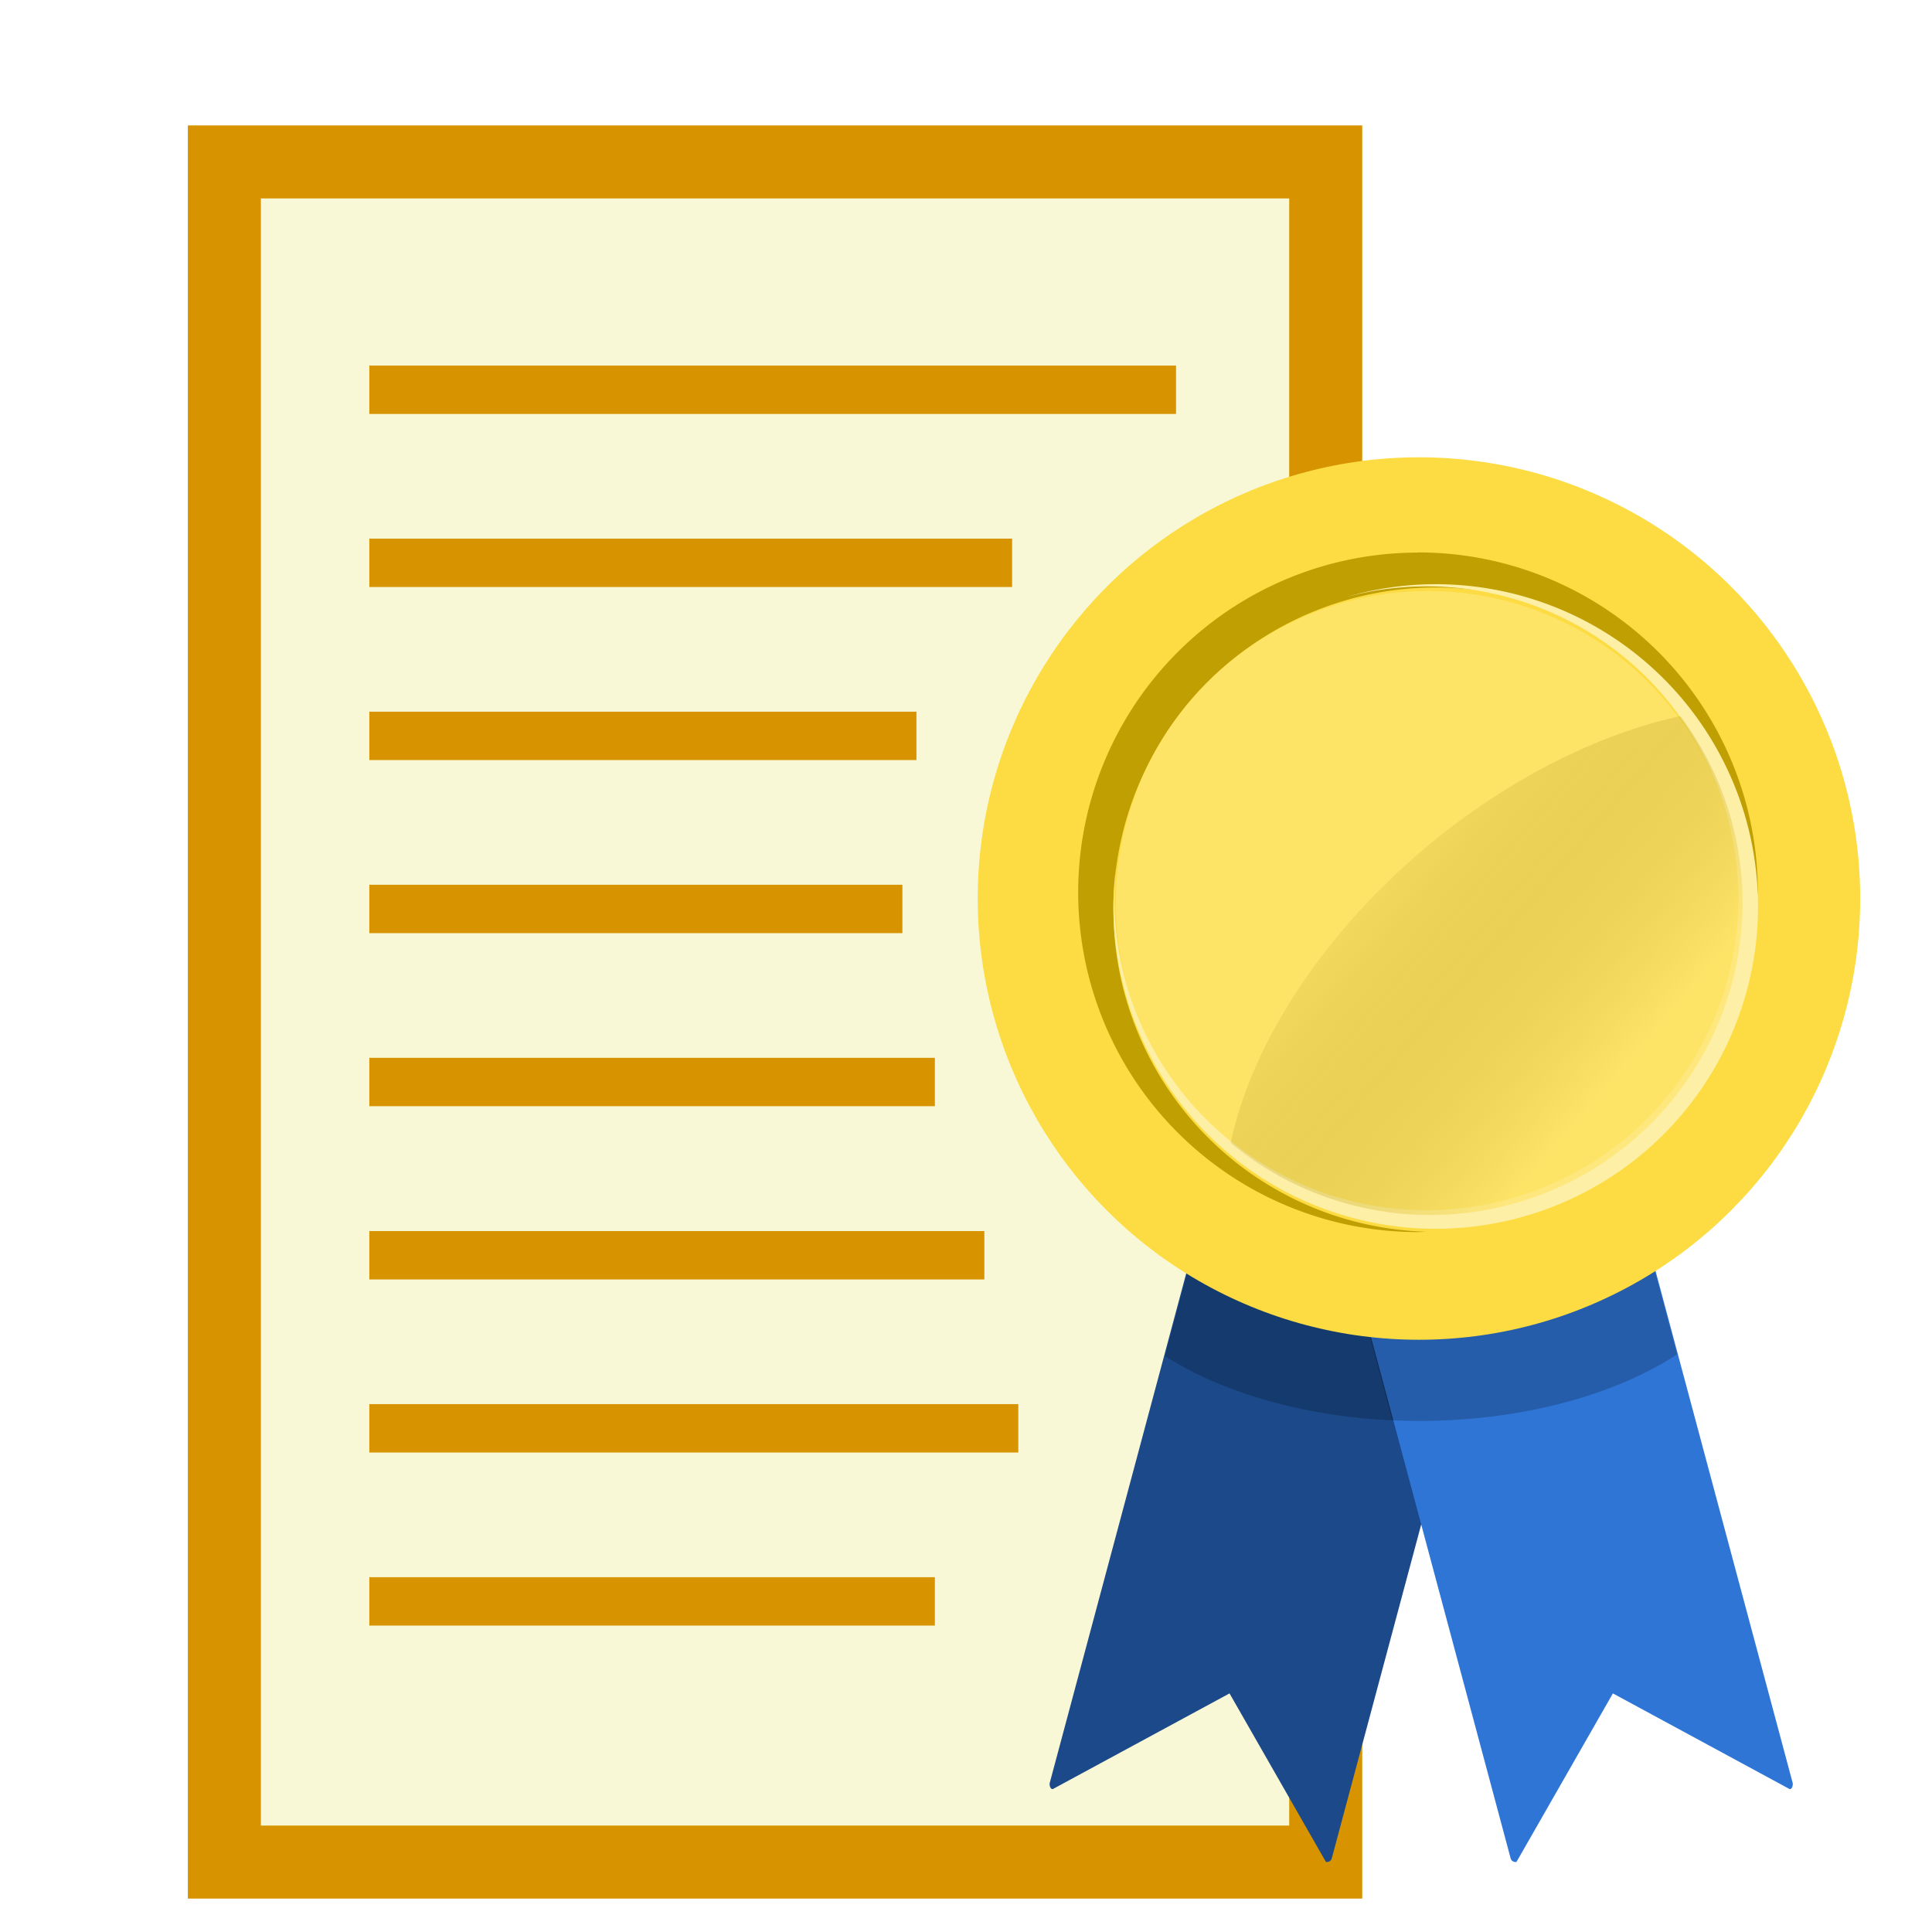 <?xml version="1.0" encoding="UTF-8" standalone="no"?>
<!-- Created with Inkscape (http://www.inkscape.org/) -->

<svg
   xmlns:dc="http://purl.org/dc/elements/1.1/"
   xmlns:cc="http://creativecommons.org/ns#"
   xmlns:rdf="http://www.w3.org/1999/02/22-rdf-syntax-ns#"
   xmlns:svg="http://www.w3.org/2000/svg"
   xmlns="http://www.w3.org/2000/svg"
   xmlns:xlink="http://www.w3.org/1999/xlink"
   xmlns:sodipodi="http://sodipodi.sourceforge.net/DTD/sodipodi-0.dtd"
   xmlns:inkscape="http://www.inkscape.org/namespaces/inkscape"
   width="40"
   height="40"
   viewBox="0 0 10.583 10.583"
   version="1.1"
   id="svg8"
   inkscape:version="0.92.5 (2060ec1f9f, 2020-04-08)"
   sodipodi:docname="objectives.svg">
  <defs
     id="defs2">
    <linearGradient
       inkscape:collect="always"
       id="linearGradient3059">
      <stop
         style="stop-color:#fde366;stop-opacity:1;"
         offset="0"
         id="stop3055" />
      <stop
         style="stop-color:#8a7302;stop-opacity:0"
         offset="1"
         id="stop3057" />
    </linearGradient>
    <marker
       inkscape:stockid="Arrow2Mend"
       orient="auto"
       refY="0.0"
       refX="0.0"
       id="Arrow2Mend"
       style="overflow:visible;"
       inkscape:isstock="true">
      <path
         id="path1049"
         style="fill-rule:evenodd;stroke-width:0.625;stroke-linejoin:round;stroke:#d79400;stroke-opacity:1;fill:#d79400;fill-opacity:1"
         d="M 8.719,4.034 L -2.207,0.016 L 8.719,-4.002 C 6.973,-1.63 6.983,1.616 8.719,4.034 z "
         transform="scale(0.6) rotate(180) translate(0,0)" />
    </marker>
    <marker
       inkscape:stockid="Arrow1Mstart"
       orient="auto"
       refY="0.0"
       refX="0.0"
       id="Arrow1Mstart"
       style="overflow:visible"
       inkscape:isstock="true">
      <path
         id="path1028"
         d="M 0.0,0.0 L 5.0,-5.0 L -12.5,0.0 L 5.0,5.0 L 0.0,0.0 z "
         style="fill-rule:evenodd;stroke:#d79400;stroke-width:1pt;stroke-opacity:1;fill:#d79400;fill-opacity:1"
         transform="scale(0.4) translate(10,0)" />
    </marker>
    <marker
       inkscape:stockid="SemiCircleOut"
       orient="auto"
       refY="0.0"
       refX="0.0"
       id="marker1732"
       style="overflow:visible"
       inkscape:isstock="true">
      <path
         id="path1730"
         d="M -2.5,-0.809 C -2.5,1.951 -4.74,4.191 -7.5,4.191 L -7.5,-5.809 C -4.74,-5.809 -2.5,-3.569 -2.5,-0.809 z "
         style="fill-rule:evenodd;stroke:#d79400;stroke-width:1pt;stroke-opacity:1;fill:#d79400;fill-opacity:1"
         transform="scale(0.6) translate(7.125,0.763)" />
    </marker>
    <marker
       inkscape:stockid="SemiCircleOut"
       orient="auto"
       refY="0.0"
       refX="0.0"
       id="SemiCircleOut"
       style="overflow:visible"
       inkscape:isstock="true">
      <path
         id="path1203"
         d="M -2.5,-0.809 C -2.5,1.951 -4.74,4.191 -7.5,4.191 L -7.5,-5.809 C -4.74,-5.809 -2.5,-3.569 -2.5,-0.809 z "
         style="fill-rule:evenodd;stroke:#d79400;stroke-width:1pt;stroke-opacity:1;fill:#d79400;fill-opacity:1"
         transform="scale(0.6) translate(7.125,0.763)" />
    </marker>
    <marker
       inkscape:stockid="Arrow1Lend"
       orient="auto"
       refY="0.0"
       refX="0.0"
       id="marker1426"
       style="overflow:visible;"
       inkscape:isstock="true">
      <path
         id="path1025"
         d="M 0.0,0.0 L 5.0,-5.0 L -12.5,0.0 L 5.0,5.0 L 0.0,0.0 z "
         style="fill-rule:evenodd;stroke:#d79400;stroke-width:1pt;stroke-opacity:1;fill:#d79400;fill-opacity:1"
         transform="scale(0.8) rotate(180) translate(12.5,0)" />
    </marker>
    <marker
       inkscape:stockid="DiamondL"
       orient="auto"
       refY="0.0"
       refX="0.0"
       id="DiamondL"
       style="overflow:visible"
       inkscape:isstock="true">
      <path
         id="path1101"
         d="M 0,-7.071 L -7.071,0 L 0,7.071 L 7.071,0 L 0,-7.071 z "
         style="fill-rule:evenodd;stroke:#d79400;stroke-width:1pt;stroke-opacity:1;fill:#d79400;fill-opacity:1"
         transform="scale(0.8)" />
    </marker>
    <marker
       inkscape:stockid="Arrow1Lend"
       orient="auto"
       refY="0.0"
       refX="0.0"
       id="marker3984"
       style="overflow:visible;"
       inkscape:isstock="true">
      <path
         id="path3982"
         d="M 0.0,0.0 L 5.0,-5.0 L -12.5,0.0 L 5.0,5.0 L 0.0,0.0 z "
         style="fill-rule:evenodd;stroke:#000000;stroke-width:1.0pt;"
         transform="scale(0.8) rotate(180) translate(12.5,0)" />
    </marker>
    <marker
       inkscape:stockid="Arrow2Lend"
       orient="auto"
       refY="0.0"
       refX="0.0"
       id="marker3944"
       style="overflow:visible;"
       inkscape:isstock="true">
      <path
         id="path3942"
         style="fill-rule:evenodd;stroke-width:0.625;stroke-linejoin:round;stroke:#d79400;stroke-opacity:1;fill:#fff115;fill-opacity:1"
         d="M 8.719,4.034 L -2.207,0.016 L 8.719,-4.002 C 6.973,-1.63 6.983,1.616 8.719,4.034 z "
         transform="scale(1.1) rotate(180) translate(1,0)" />
    </marker>
    <marker
       inkscape:stockid="Arrow2Lend"
       orient="auto"
       refY="0.0"
       refX="0.0"
       id="Arrow2Lend"
       style="overflow:visible;"
       inkscape:isstock="true">
      <path
         id="path3621"
         style="fill-rule:evenodd;stroke-width:0.625;stroke-linejoin:round;stroke:#d79400;stroke-opacity:1;fill:#fff115;fill-opacity:1"
         d="M 8.719,4.034 L -2.207,0.016 L 8.719,-4.002 C 6.973,-1.63 6.983,1.616 8.719,4.034 z "
         transform="scale(1.1) rotate(180) translate(1,0)" />
    </marker>
    <marker
       inkscape:stockid="Arrow1Lend"
       orient="auto"
       refY="0.0"
       refX="0.0"
       id="marker3884"
       style="overflow:visible;"
       inkscape:isstock="true">
      <path
         id="path3882"
         d="M 0.0,0.0 L 5.0,-5.0 L -12.5,0.0 L 5.0,5.0 L 0.0,0.0 z "
         style="fill-rule:evenodd;stroke:#d79400;stroke-width:1pt;stroke-opacity:1;fill:#fff115;fill-opacity:1"
         transform="scale(0.8) rotate(180) translate(12.5,0)" />
    </marker>
    <marker
       inkscape:stockid="Arrow1Lend"
       orient="auto"
       refY="0.0"
       refX="0.0"
       id="Arrow1Lend"
       style="overflow:visible;"
       inkscape:isstock="true">
      <path
         id="path3603"
         d="M 0.0,0.0 L 5.0,-5.0 L -12.5,0.0 L 5.0,5.0 L 0.0,0.0 z "
         style="fill-rule:evenodd;stroke:#d79400;stroke-width:1pt;stroke-opacity:1;fill:#fff115;fill-opacity:1"
         transform="scale(0.8) rotate(180) translate(12.5,0)" />
    </marker>
    <filter
       id="filter829"
       style="color-interpolation-filters:sRGB"
       inkscape:menu-tooltip="Matte emboss effect"
       inkscape:menu="Bumps"
       inkscape:label="Basic Diffuse Bump">
      <feColorMatrix
         id="feColorMatrix819"
         in="SourceGraphic"
         type="luminanceToAlpha"
         result="result2" />
      <feDiffuseLighting
         id="feDiffuseLighting823"
         surfaceScale="15"
         result="result1"
         diffuseConstant="0.5"
         in="result2"
         lighting-color="#ffffff">
        <feDistantLight
           id="feDistantLight821"
           elevation="10"
           azimuth="225" />
      </feDiffuseLighting>
      <feComposite
         k4="0"
         k1="0"
         id="feComposite825"
         in2="SourceGraphic"
         k3="0.8"
         k2="1"
         operator="arithmetic"
         result="result9" />
      <feComposite
         id="feComposite827"
         in="result9"
         operator="in"
         result="result7"
         in2="SourceGraphic" />
    </filter>
    <filter
       x="-0.25"
       y="-0.25"
       width="1.5"
       height="1.5"
       id="filter829-3"
       style="color-interpolation-filters:sRGB"
       inkscape:menu-tooltip="Strongly raised border around a flat surface"
       inkscape:menu="Bevels"
       inkscape:label="Raised Border">
      <feColorMatrix
         id="feColorMatrix819-6"
         in="SourceGraphic"
         type="luminanceToAlpha"
         result="result2" />
      <feDiffuseLighting
         id="feDiffuseLighting823-7"
         surfaceScale="15"
         result="result1"
         diffuseConstant="0.5"
         in="result2"
         lighting-color="#ffffff">
        <feDistantLight
           id="feDistantLight821-5"
           elevation="10"
           azimuth="225" />
      </feDiffuseLighting>
      <feComposite
         id="feComposite825-3"
         in2="SourceGraphic"
         k3="0.8"
         k2="1"
         operator="arithmetic"
         result="result9"
         k1="0"
         k4="0" />
      <feComposite
         id="feComposite827-5"
         in="result9"
         operator="in"
         result="fbSourceGraphic"
         in2="SourceGraphic" />
      <feColorMatrix
         id="feColorMatrix926"
         values="0 0 0 -1 0 0 0 0 -1 0 0 0 0 -1 0 0 0 0 1 0"
         in="fbSourceGraphic"
         result="fbSourceGraphicAlpha" />
      <feGaussianBlur
         in="fbSourceGraphic"
         result="result1"
         stdDeviation="4"
         id="feGaussianBlur928" />
      <feComposite
         operator="in"
         result="result4"
         in="result1"
         id="feComposite930"
         in2="result1" />
      <feGaussianBlur
         in="result4"
         result="result6"
         stdDeviation="2"
         id="feGaussianBlur932" />
      <feComposite
         result="result8"
         in="result6"
         operator="xor"
         id="feComposite934"
         in2="result4" />
      <feComposite
         in="result4"
         result="fbSourceGraphic"
         operator="atop"
         id="feComposite936"
         in2="result8" />
      <feSpecularLighting
         in="fbSourceGraphic"
         result="result1"
         lighting-color="#ffffff"
         surfaceScale="3"
         specularConstant="1.3"
         specularExponent="10"
         id="feSpecularLighting938">
        <feDistantLight
           elevation="55"
           azimuth="235"
           id="feDistantLight940" />
      </feSpecularLighting>
      <feComposite
         in="result1"
         result="result2"
         operator="atop"
         id="feComposite942"
         in2="fbSourceGraphic" />
      <feComposite
         k4="0"
         k1="0"
         in="fbSourceGraphic"
         result="result4"
         operator="arithmetic"
         k2="1"
         k3="1"
         id="feComposite944"
         in2="result2" />
      <feComposite
         result="result10"
         in="result4"
         operator="over"
         id="feComposite946"
         in2="fbSourceGraphic" />
      <feBlend
         mode="multiply"
         id="feBlend948"
         in2="result2" />
    </filter>
    <filter
       id="filter1899"
       inkscape:label="Blur"
       style="color-interpolation-filters:sRGB">
      <feGaussianBlur
         id="feGaussianBlur1897"
         result="blur"
         stdDeviation="1 1" />
    </filter>
    <linearGradient
       inkscape:collect="always"
       xlink:href="#linearGradient3059"
       id="linearGradient3061"
       x1="33.56"
       y1="22.02"
       x2="27.833"
       y2="17.126"
       gradientUnits="userSpaceOnUse" />
  </defs>
  <sodipodi:namedview
     id="base"
     pagecolor="#ffffff"
     bordercolor="#666666"
     borderopacity="1.0"
     inkscape:pageopacity="0.0"
     inkscape:pageshadow="2"
     inkscape:zoom="11.051201"
     inkscape:cx="9.6236946"
     inkscape:cy="9.421965"
     inkscape:document-units="mm"
     inkscape:current-layer="layer1"
     showgrid="false"
     inkscape:window-width="1920"
     inkscape:window-height="1017"
     inkscape:window-x="0"
     inkscape:window-y="0"
     inkscape:window-maximized="1"
     units="px" />
  <g
     inkscape:label="Layer 1"
     inkscape:groupmode="layer"
     id="layer1"
     transform="translate(0,-286.417)">
    <g
       id="g2627-6"
       transform="matrix(0,1.152,-1.152,0,338.693,285.624)" />
    <rect
       style="opacity:1;fill:#f8f8d7;fill-opacity:1;stroke:#d79400;stroke-width:0.4;stroke-linecap:square;stroke-linejoin:miter;stroke-miterlimit:4;stroke-dasharray:none;stroke-opacity:1"
       id="rect2750"
       width="6.033"
       height="9.313"
       x="1.229"
       y="287.304" />
    <path
       style="opacity:1;fill:#1b4989;fill-opacity:1;stroke:none;stroke-width:0.025;stroke-miterlimit:4;stroke-dasharray:none;stroke-opacity:1"
       d="m 6.596,293.126 1.494,0.4 c 0.014,0.004 0.022,0.018 0.019,0.032 l -0.814,3.039 c -0.004,0.014 -0.018,0.022 -0.032,0.019 l -0.528,-0.923 -0.966,0.523 c -0.013,0.007 -0.022,-0.018 -0.019,-0.032 l 0.814,-3.039 c 0.004,-0.014 0.018,-0.022 0.032,-0.019 z"
       id="rect1909"
       inkscape:connector-curvature="0"
       sodipodi:nodetypes="ssssscssss" />
    <path
       inkscape:connector-curvature="0"
       style="opacity:0.92;fill:#000000;fill-opacity:0.229;stroke:none;stroke-width:0.025;stroke-miterlimit:4;stroke-dasharray:none;stroke-opacity:1"
       d="m 6.596,293.126 c -0.012,-7.5e-4 -0.024,0.007 -0.027,0.019 l -0.188,0.7 a 1.872,1.055 0 0 0 1.399,0.356 1.872,1.055 0 0 0 0.163,-0.005 l 0.171,-0.637 c 0.004,-0.014 -0.005,-0.029 -0.019,-0.032 L 6.601,293.127 c -0.002,-4.7e-4 -0.004,-7.3e-4 -0.005,-8.4e-4 z"
       id="path854" />
    <path
       style="opacity:1;fill:#2f75d6;fill-opacity:1;stroke:none;stroke-width:0.025;stroke-miterlimit:4;stroke-dasharray:none;stroke-opacity:1"
       d="m 8.974,293.126 -1.494,0.4 c -0.014,0.004 -0.022,0.018 -0.019,0.032 l 0.814,3.039 c 0.004,0.014 0.018,0.022 0.032,0.019 l 0.528,-0.923 0.966,0.523 c 0.013,0.007 0.022,-0.018 0.019,-0.032 l -0.814,-3.039 c -0.004,-0.014 -0.018,-0.022 -0.032,-0.019 z"
       id="rect1909-3"
       inkscape:connector-curvature="0"
       sodipodi:nodetypes="ssssscssss" />
    <path
       inkscape:connector-curvature="0"
       style="opacity:0.92;fill:#000000;fill-opacity:0.229;stroke:none;stroke-width:0.025;stroke-miterlimit:4;stroke-dasharray:none;stroke-opacity:1"
       d="m 8.974,293.126 c -0.002,10e-5 -0.004,3.7e-4 -0.005,8.4e-4 l -1.494,0.4 c -0.014,0.004 -0.023,0.018 -0.019,0.032 l 0.171,0.638 a 1.872,1.055 0 0 0 0.144,0.004 1.872,1.055 0 0 0 1.416,-0.365 l -0.185,-0.691 c -0.003,-0.012 -0.015,-0.02 -0.027,-0.019 z"
       id="path854-3" />
    <circle
       style="opacity:1;fill:#fcdc42;fill-opacity:1;stroke:none;stroke-width:0.4;stroke-miterlimit:4;stroke-dasharray:none;stroke-opacity:1;filter:url(#filter829)"
       id="path817"
       cx="73.894"
       cy="60.954"
       r="38.365"
       transform="matrix(-0.063,0,0,-0.063,12.428,295.179)" />
    <path
       style="opacity:1;fill:#c09f03;fill-opacity:1;stroke:none;stroke-width:0.434;stroke-linecap:square;stroke-linejoin:miter;stroke-miterlimit:4;stroke-dasharray:none;stroke-opacity:1"
       d="m 7.767,289.444 a 1.861,1.861 0 0 0 -1.861,1.861 1.861,1.861 0 0 0 1.861,1.861 1.861,1.861 0 0 0 0.045,-0.002 1.766,1.766 0 0 1 -1.713,-1.763 1.766,1.766 0 0 1 1.766,-1.766 1.766,1.766 0 0 1 1.763,1.689 1.861,1.861 0 0 0 0.001,-0.02 1.861,1.861 0 0 0 -1.861,-1.861 z"
       id="path2828-1"
       inkscape:connector-curvature="0" />
    <circle
       r="1.709"
       cy="291.363"
       cx="7.821"
       id="path2828-7"
       style="opacity:1;fill:#fde366;fill-opacity:1;stroke:none;stroke-width:0.399;stroke-linecap:square;stroke-linejoin:miter;stroke-miterlimit:4;stroke-dasharray:none;stroke-opacity:1" />
    <path
       style="opacity:1;fill:#feefa6;fill-opacity:1;stroke:none;stroke-width:0.412;stroke-linecap:square;stroke-linejoin:miter;stroke-miterlimit:4;stroke-dasharray:none;stroke-opacity:1"
       d="m 7.864,289.617 a 1.766,1.766 0 0 0 -0.489,0.07 1.709,1.709 0 0 1 0.438,-0.058 1.709,1.709 0 0 1 1.709,1.708 1.709,1.709 0 0 1 -1.709,1.709 1.709,1.709 0 0 1 -1.709,-1.709 1.709,1.709 0 0 1 0.009,-0.168 1.766,1.766 0 0 0 -0.014,0.213 1.766,1.766 0 0 0 1.766,1.766 1.766,1.766 0 0 0 1.765,-1.766 1.766,1.766 0 0 0 -1.765,-1.765 z"
       id="path2828-2"
       inkscape:connector-curvature="0" />
    <path
       style="opacity:0.651;fill:url(#linearGradient3061);fill-opacity:1;stroke:none;stroke-width:1.507;stroke-linecap:square;stroke-linejoin:miter;stroke-miterlimit:4;stroke-dasharray:none;stroke-opacity:1"
       d="M 34.736 14.803 A 5.307 8.826 49.788 0 0 29.43 17.553 A 5.307 8.826 49.788 0 0 25.439 23.625 A 6.459 6.459 0 0 0 29.561 25.115 A 6.459 6.459 0 0 0 36.02 18.656 A 6.459 6.459 0 0 0 34.736 14.803 z "
       id="path2828"
       transform="matrix(0.265,0,0,0.265,0,286.417)" />
    <path
       style="fill:none;stroke:#d79400;stroke-width:0.265px;stroke-linecap:butt;stroke-linejoin:miter;stroke-opacity:1"
       d="M 2.023,288.552 H 6.442"
       id="path2910"
       inkscape:connector-curvature="0"
       sodipodi:nodetypes="cc" />
    <path
       style="fill:none;stroke:#d79400;stroke-width:0.265px;stroke-linecap:butt;stroke-linejoin:miter;stroke-opacity:1"
       d="M 2.023,289.5 H 5.544"
       id="path2910-7"
       inkscape:connector-curvature="0"
       sodipodi:nodetypes="cc" />
    <path
       style="fill:none;stroke:#d79400;stroke-width:0.265px;stroke-linecap:butt;stroke-linejoin:miter;stroke-opacity:1"
       d="M 2.023,290.448 H 5.02"
       id="path2910-7-0"
       inkscape:connector-curvature="0"
       sodipodi:nodetypes="cc" />
    <path
       style="fill:none;stroke:#d79400;stroke-width:0.265px;stroke-linecap:butt;stroke-linejoin:miter;stroke-opacity:1"
       d="M 2.023,291.396 H 4.943"
       id="path2910-7-0-9"
       inkscape:connector-curvature="0"
       sodipodi:nodetypes="cc" />
    <path
       style="fill:none;stroke:#d79400;stroke-width:0.265px;stroke-linecap:butt;stroke-linejoin:miter;stroke-opacity:1"
       d="M 2.023,292.344 H 5.121"
       id="path2910-7-0-3"
       inkscape:connector-curvature="0"
       sodipodi:nodetypes="cc" />
    <path
       style="fill:none;stroke:#d79400;stroke-width:0.265px;stroke-linecap:butt;stroke-linejoin:miter;stroke-opacity:1"
       d="M 2.023,293.293 H 5.392"
       id="path2910-7-0-6"
       inkscape:connector-curvature="0"
       sodipodi:nodetypes="cc" />
    <path
       style="fill:none;stroke:#d79400;stroke-width:0.265px;stroke-linecap:butt;stroke-linejoin:miter;stroke-opacity:1"
       d="m 2.023,294.241 h 3.555"
       id="path2910-7-0-0"
       inkscape:connector-curvature="0"
       sodipodi:nodetypes="cc" />
    <path
       style="fill:none;stroke:#d79400;stroke-width:0.265px;stroke-linecap:butt;stroke-linejoin:miter;stroke-opacity:1"
       d="M 2.023,295.189 H 5.121"
       id="path2910-7-0-62"
       inkscape:connector-curvature="0"
       sodipodi:nodetypes="cc" />
  </g>
</svg>
